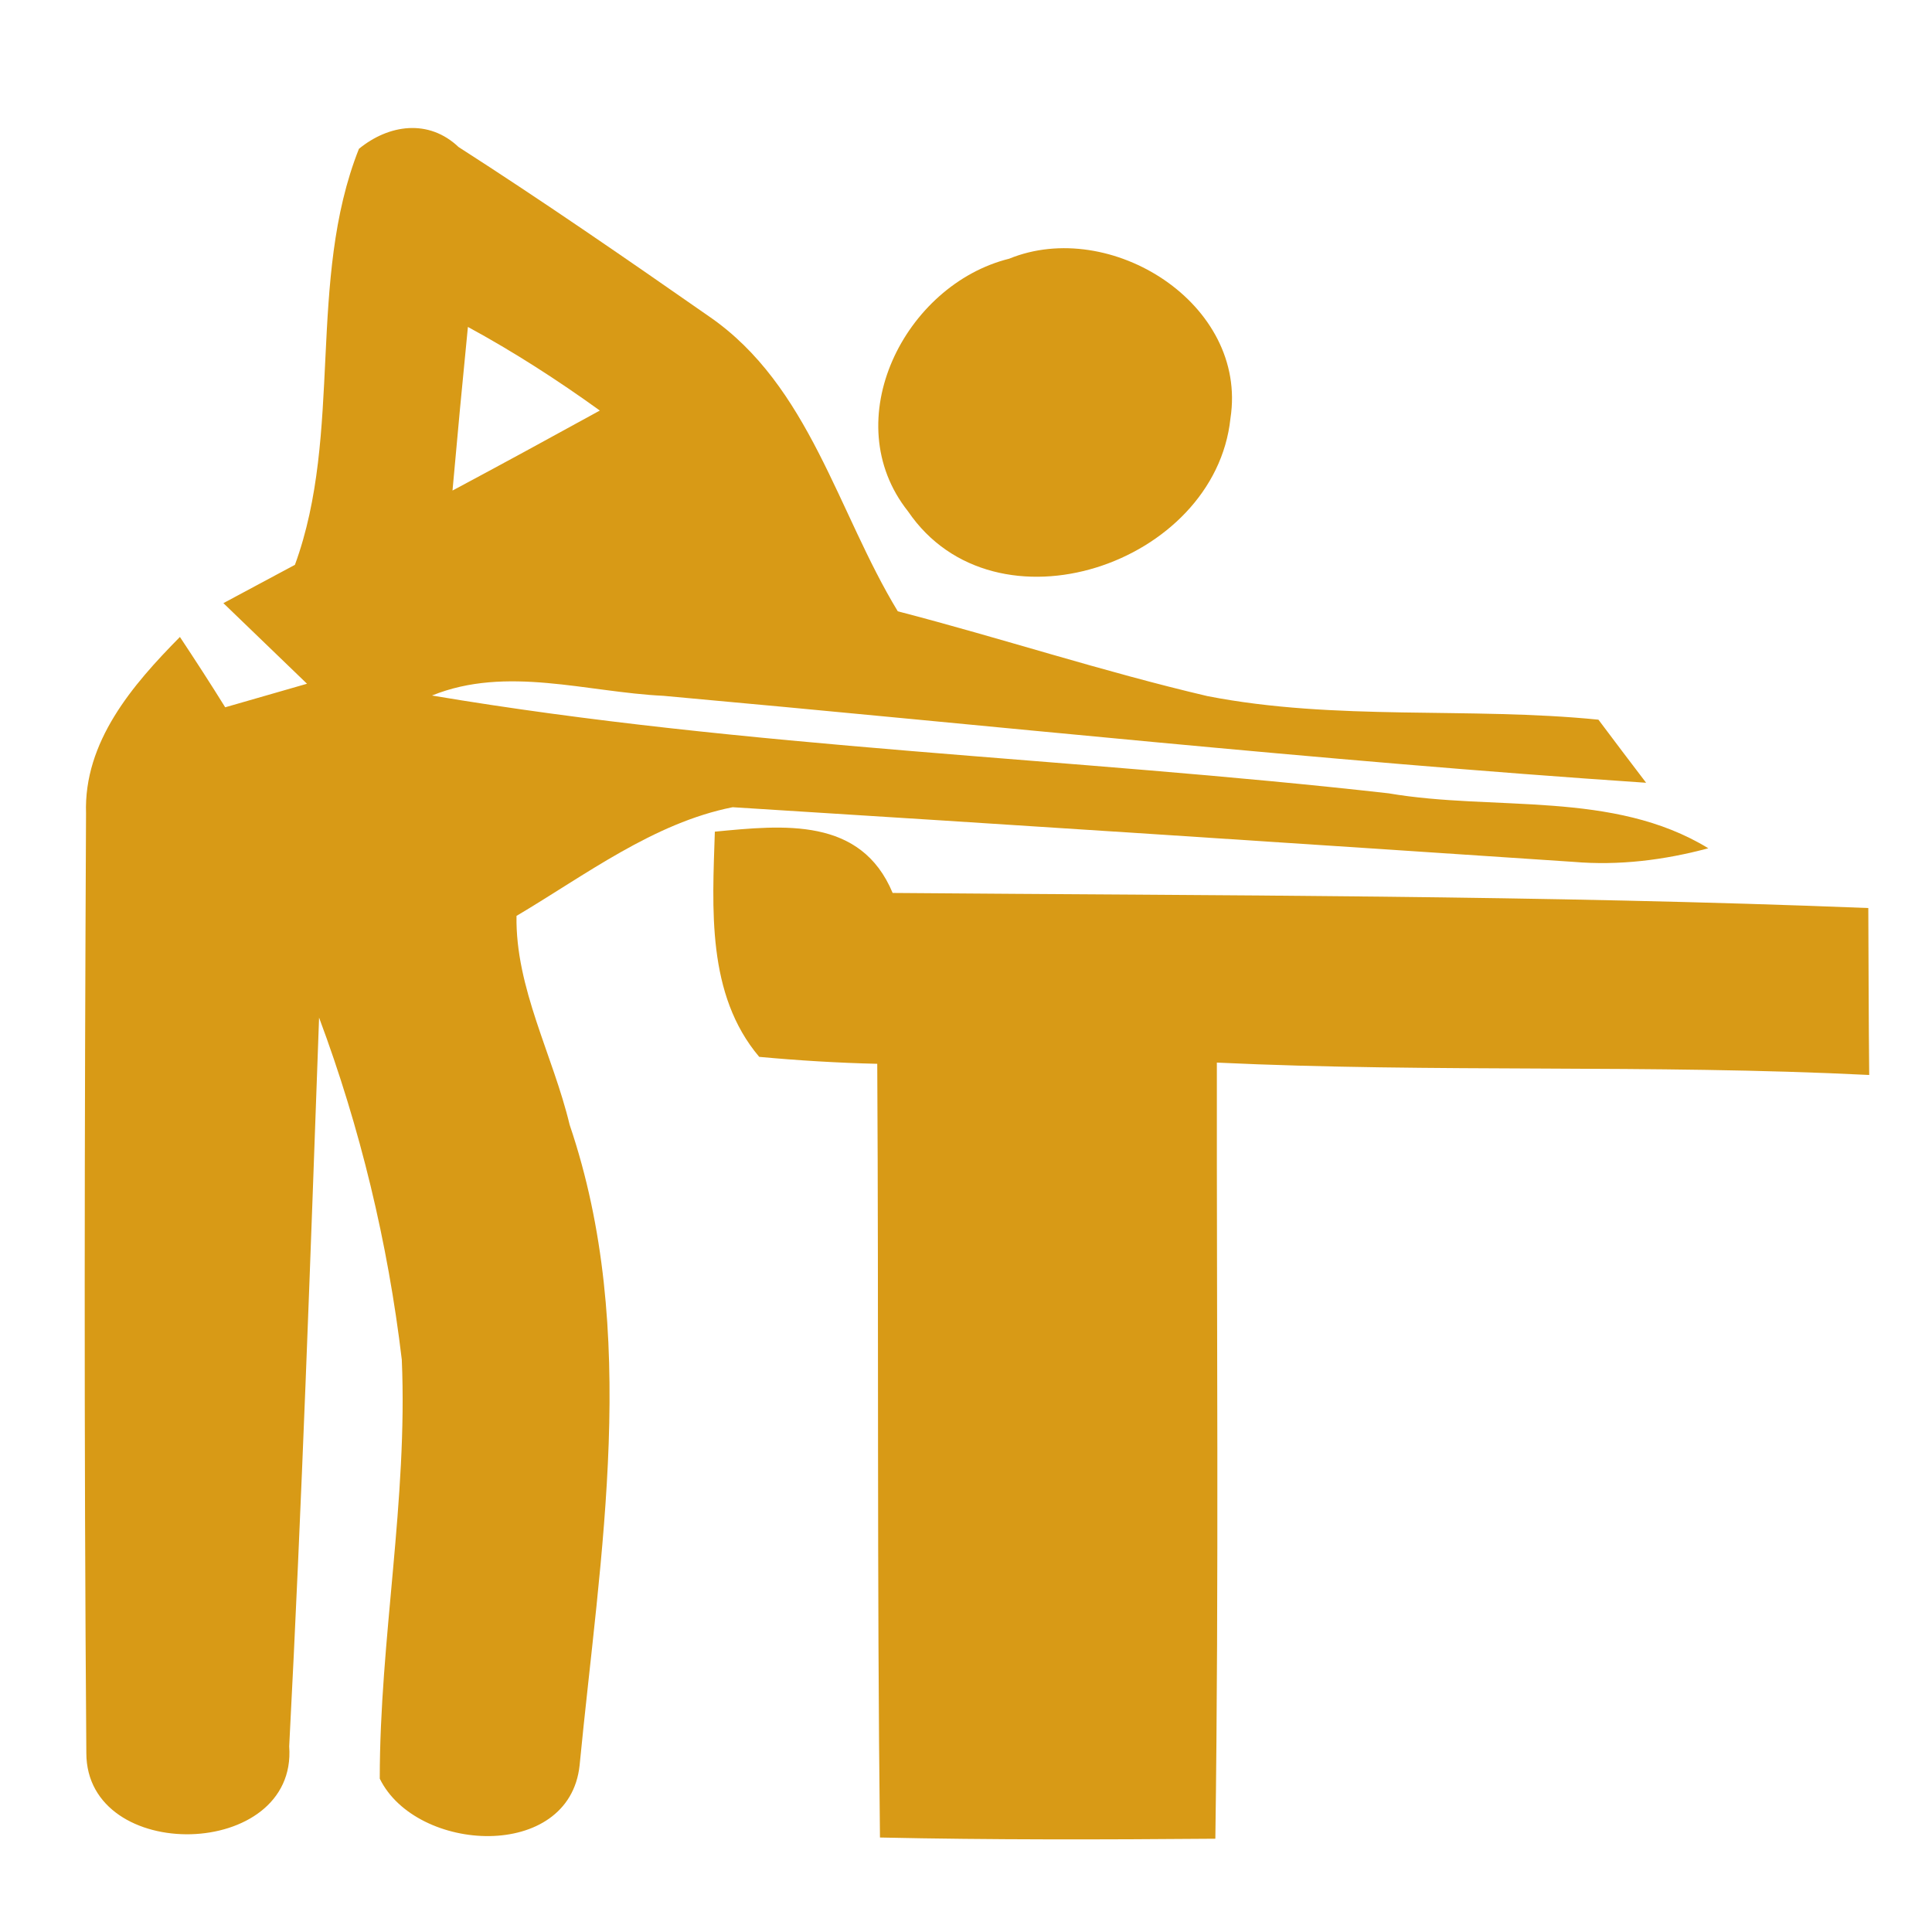 <svg xmlns="http://www.w3.org/2000/svg" width="64pt" height="64pt" viewBox="0 0 64 64" version="1.1">
<g id="#d89a16ff">
<path fill="#d89a16" opacity="1.00" d=" M 11.89 4.93 C 12.88 4.12 14.20 3.93 15.19 4.87 C 18.01 6.68 20.76 8.58 23.50 10.49 C 26.82 12.78 27.74 16.96 29.74 20.25 C 33.17 21.14 36.54 22.25 40.00 23.06 C 44.26 23.89 48.64 23.41 52.95 23.84 C 53.34 24.36 54.13 25.41 54.53 25.93 C 43.66 25.20 32.83 24.03 21.98 23.05 C 19.44 22.93 16.78 22.04 14.31 23.04 C 24.77 24.80 35.45 25.09 46.00 26.28 C 49.51 26.88 53.43 26.17 56.59 28.10 C 55.14 28.49 53.63 28.68 52.12 28.55 C 42.84 27.93 33.55 27.32 24.27 26.74 C 21.65 27.26 19.39 28.99 17.11 30.34 C 17.07 32.73 18.32 34.96 18.87 37.26 C 21.20 44.12 19.88 51.46 19.20 58.48 C 18.86 61.67 13.79 61.39 12.58 58.92 C 12.58 54.29 13.51 49.68 13.31 45.04 C 12.85 41.17 11.93 37.35 10.57 33.71 C 10.28 41.75 10.00 49.81 9.58 57.85 C 9.86 61.62 2.86 61.77 2.86 58.07 C 2.78 47.70 2.80 37.32 2.85 26.95 C 2.77 24.57 4.39 22.69 5.96 21.10 C 6.47 21.87 6.97 22.64 7.46 23.43 C 8.36 23.17 9.27 22.91 10.17 22.65 C 9.25 21.76 8.32 20.87 7.40 19.98 C 7.99 19.66 9.18 19.03 9.77 18.71 C 11.37 14.34 10.16 9.29 11.89 4.93 M 15.50 10.83 C 15.32 12.64 15.15 14.45 14.99 16.25 C 16.62 15.38 18.25 14.49 19.87 13.60 C 18.47 12.59 17.01 11.65 15.50 10.83 Z"/>
<path fill="#d89a16" opacity="1.00" d=" M 33.43 8.57 C 36.78 7.20 41.35 10.06 40.76 13.86 C 40.25 18.70 32.96 21.17 30.08 16.94 C 27.69 13.93 29.97 9.43 33.43 8.57 Z"/>
<path fill="#d89a16" opacity="1.00" d=" M 23.68 27.55 C 25.96 27.33 28.52 27.06 29.57 29.58 C 40.34 29.67 51.13 29.65 61.89 30.08 C 61.90 31.92 61.90 33.76 61.92 35.61 C 54.72 35.25 47.51 35.54 40.31 35.20 C 40.30 43.77 40.38 52.34 40.26 60.91 C 36.56 60.94 32.85 60.95 29.15 60.87 C 29.05 52.33 29.11 43.78 29.06 35.24 C 27.76 35.21 26.45 35.13 25.15 35.01 C 23.40 32.94 23.60 30.08 23.68 27.55 Z"/>
</g>
</svg>